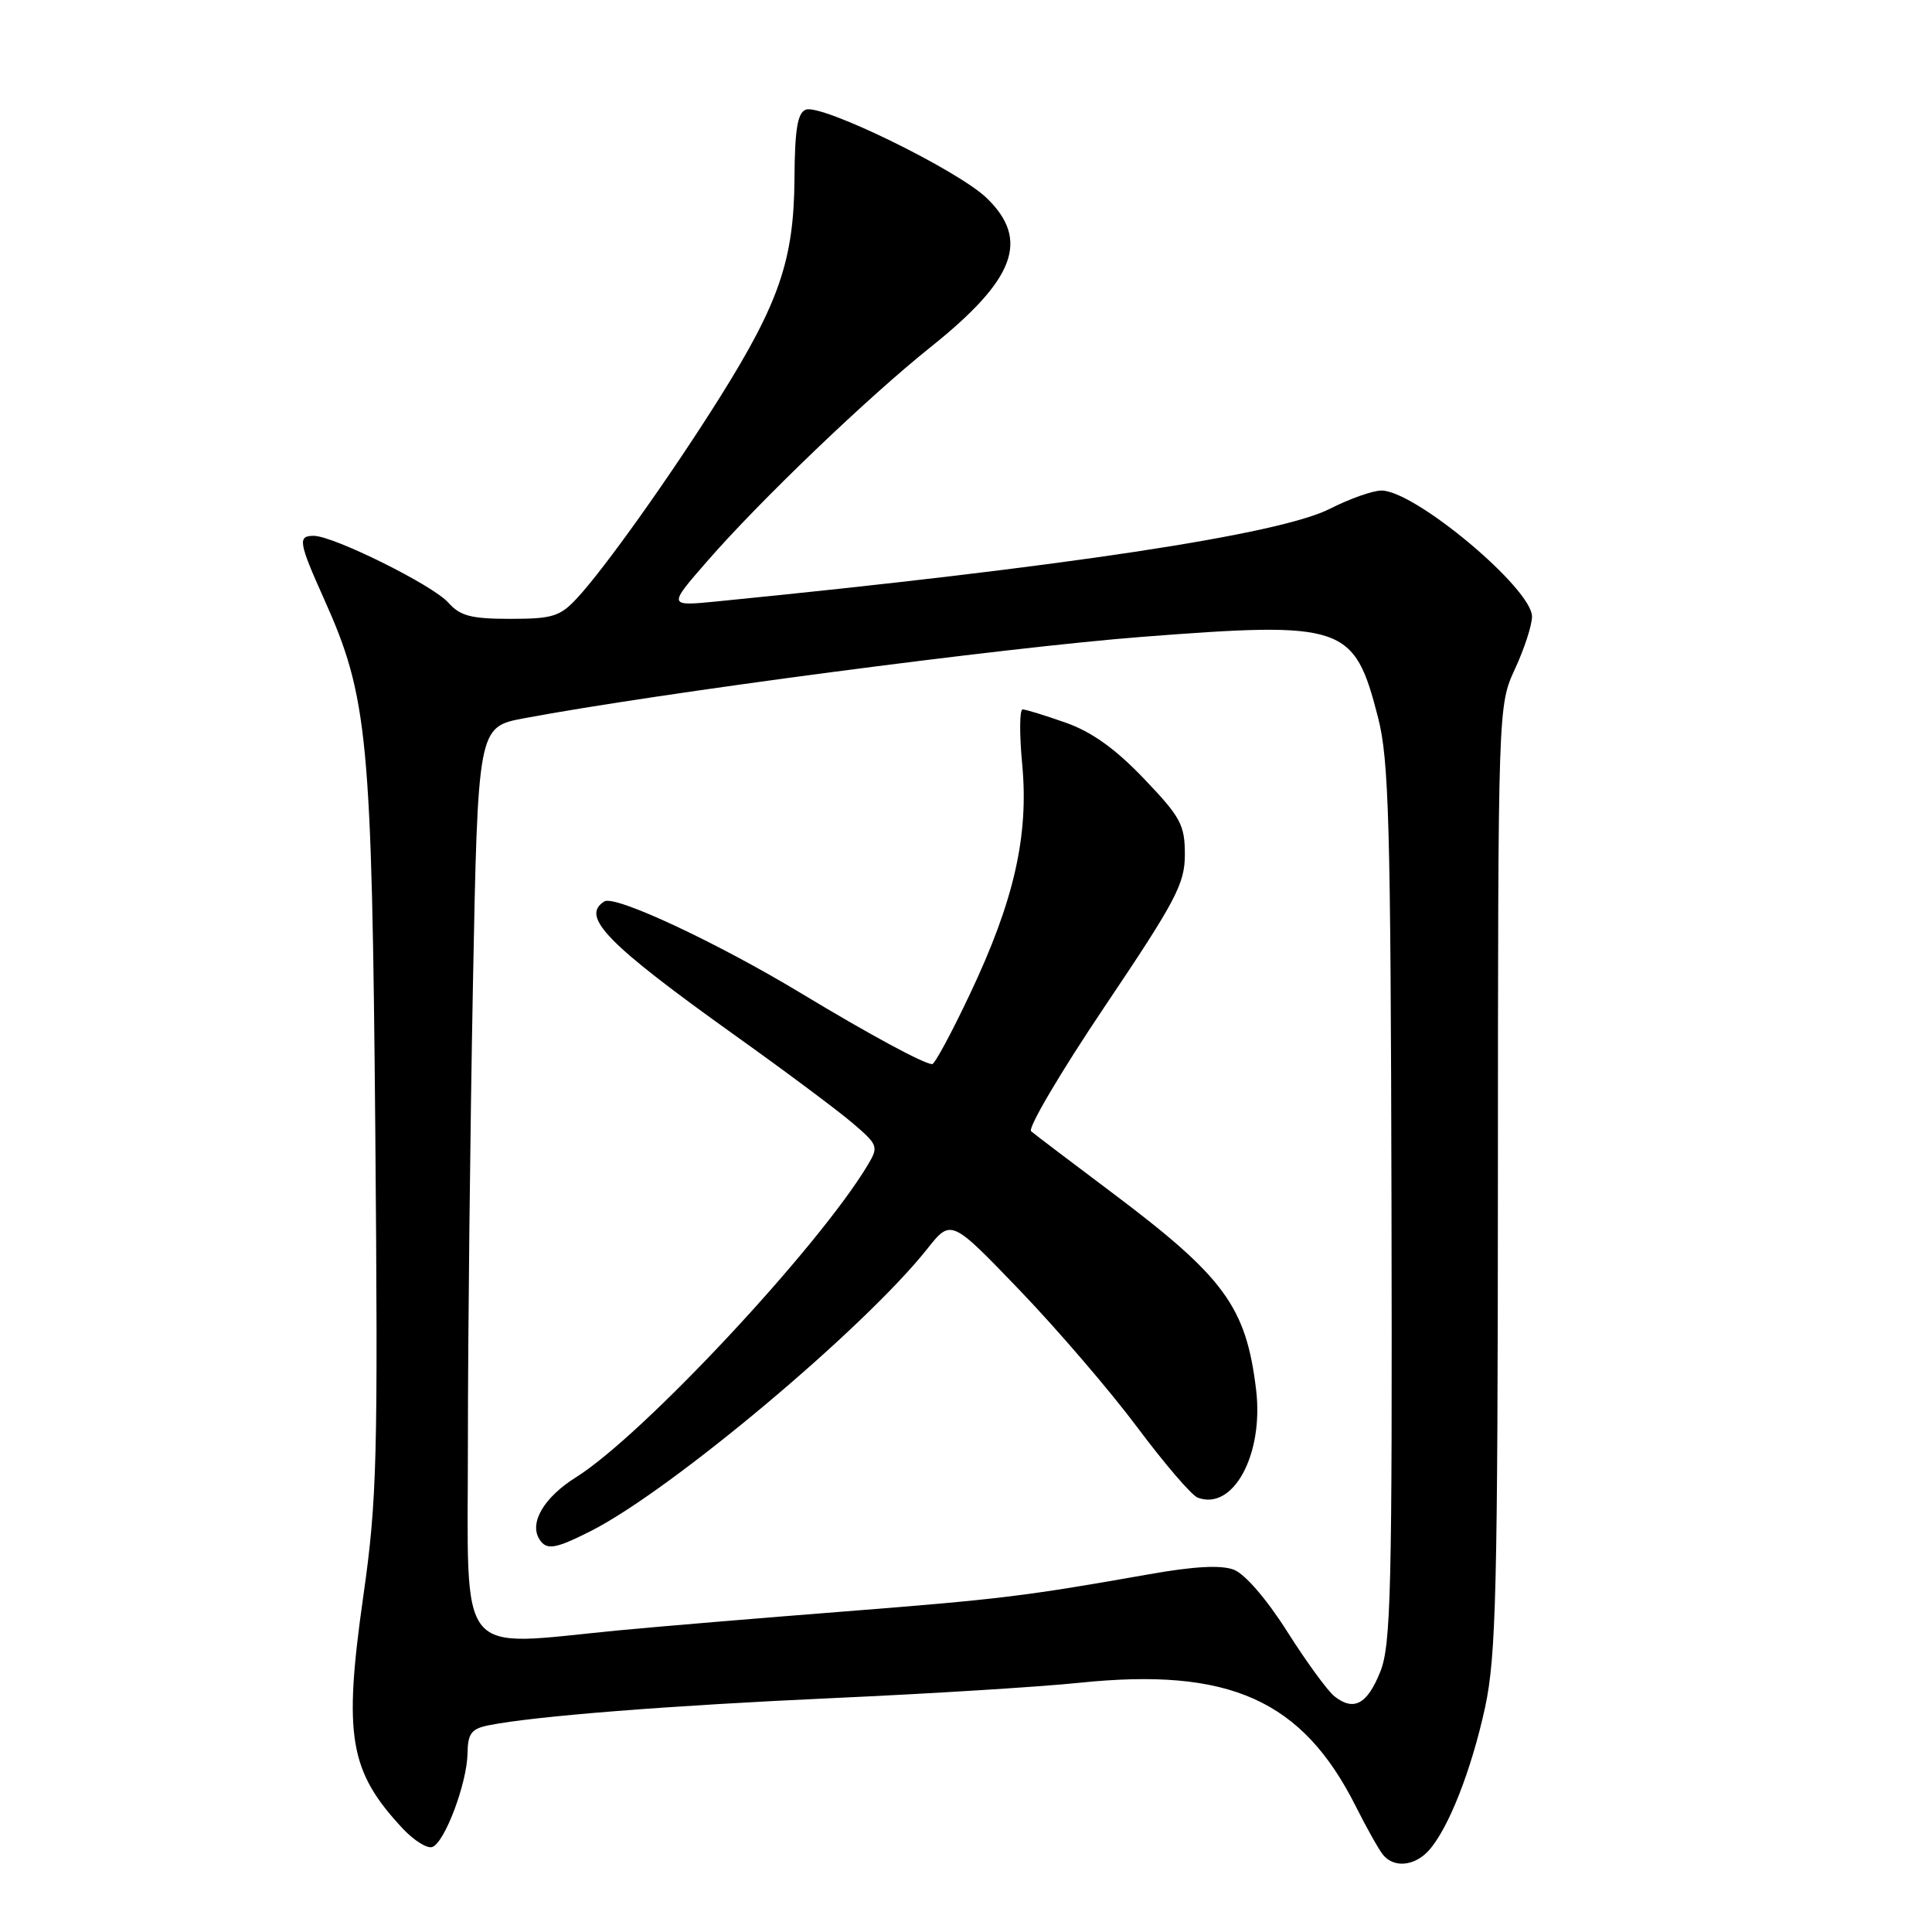 <?xml version="1.0" encoding="UTF-8" standalone="no"?>
<!DOCTYPE svg PUBLIC "-//W3C//DTD SVG 1.1//EN" "http://www.w3.org/Graphics/SVG/1.1/DTD/svg11.dtd" >
<svg xmlns="http://www.w3.org/2000/svg" xmlns:xlink="http://www.w3.org/1999/xlink" version="1.1" viewBox="0 0 256 256">
 <g >
 <path fill="currentColor"
d=" M 189.31 245.21 C 191.92 242.33 194.97 234.56 196.78 226.24 C 198.24 219.47 198.46 210.68 198.48 156.00 C 198.50 93.50 198.50 93.50 200.75 88.62 C 201.99 85.94 203.00 82.83 203.00 81.70 C 203.00 77.99 187.49 65.00 183.05 65.00 C 181.90 65.00 178.83 66.09 176.23 67.41 C 169.54 70.82 141.13 75.12 95.01 79.69 C 88.51 80.33 88.51 80.33 93.66 74.42 C 100.61 66.42 114.99 52.64 123.30 46.00 C 134.51 37.04 136.49 31.80 130.75 26.25 C 126.93 22.55 108.87 13.73 106.77 14.53 C 105.67 14.96 105.31 17.16 105.27 23.79 C 105.19 34.41 103.23 40.14 95.38 52.66 C 88.92 62.95 80.13 75.31 76.47 79.25 C 74.21 81.69 73.21 82.00 67.61 82.00 C 62.42 82.00 60.98 81.62 59.40 79.85 C 57.37 77.54 44.17 71.00 41.57 71.00 C 39.42 71.00 39.56 71.83 42.96 79.42 C 48.76 92.34 49.27 97.70 49.73 150.00 C 50.10 193.43 49.96 198.70 48.14 211.50 C 45.49 230.10 46.28 234.72 53.40 242.33 C 54.86 243.88 56.60 244.97 57.27 244.74 C 58.91 244.20 61.88 236.31 61.95 232.33 C 61.99 229.69 62.46 229.07 64.75 228.61 C 70.79 227.40 88.66 225.99 110.50 225.00 C 123.15 224.43 137.78 223.52 143.00 222.98 C 162.90 220.91 172.57 225.24 179.67 239.39 C 181.08 242.20 182.69 245.06 183.24 245.75 C 184.68 247.54 187.42 247.29 189.31 245.21 Z  M 176.83 224.78 C 175.93 224.08 173.12 220.22 170.58 216.22 C 167.86 211.92 164.96 208.55 163.48 207.99 C 161.78 207.35 158.22 207.54 152.25 208.60 C 135.85 211.50 132.49 211.91 112.00 213.52 C 100.72 214.40 87.22 215.53 82.00 216.03 C 60.17 218.13 62.00 220.40 62.00 191.16 C 62.00 176.95 62.30 149.80 62.66 130.83 C 63.32 96.33 63.32 96.33 69.41 95.18 C 87.16 91.85 133.11 85.80 151.29 84.39 C 178.13 82.32 179.44 82.77 182.59 95.04 C 184.04 100.66 184.27 109.01 184.38 159.50 C 184.49 210.52 184.31 217.98 182.90 221.50 C 181.17 225.83 179.39 226.79 176.83 224.78 Z  M 78.29 202.87 C 88.91 197.49 114.46 176.07 122.85 165.50 C 126.02 161.50 126.02 161.50 135.13 170.98 C 140.13 176.19 147.16 184.38 150.73 189.17 C 154.31 193.96 157.89 198.13 158.69 198.44 C 163.40 200.24 167.47 192.73 166.44 184.14 C 165.11 173.14 162.25 169.23 147.32 158.01 C 141.92 153.96 137.11 150.31 136.63 149.90 C 136.15 149.50 140.54 142.06 146.38 133.37 C 155.84 119.31 157.00 117.10 157.00 113.22 C 157.00 109.30 156.45 108.27 151.58 103.18 C 147.80 99.22 144.66 96.97 141.19 95.75 C 138.46 94.79 135.90 94.00 135.50 94.00 C 135.09 94.00 135.07 97.29 135.45 101.31 C 136.33 110.75 134.37 119.37 128.53 131.70 C 126.11 136.82 123.86 141.00 123.52 141.00 C 122.46 141.00 115.26 137.11 106.26 131.68 C 95.06 124.91 81.50 118.57 80.09 119.44 C 76.87 121.43 80.39 125.04 97.50 137.27 C 104.10 141.98 111.08 147.19 113.00 148.84 C 116.35 151.70 116.43 151.94 115.00 154.34 C 108.47 165.26 85.19 190.19 76.33 195.74 C 72.09 198.40 70.11 201.75 71.46 203.94 C 72.40 205.45 73.54 205.27 78.29 202.87 Z "/>
</g>
</svg>